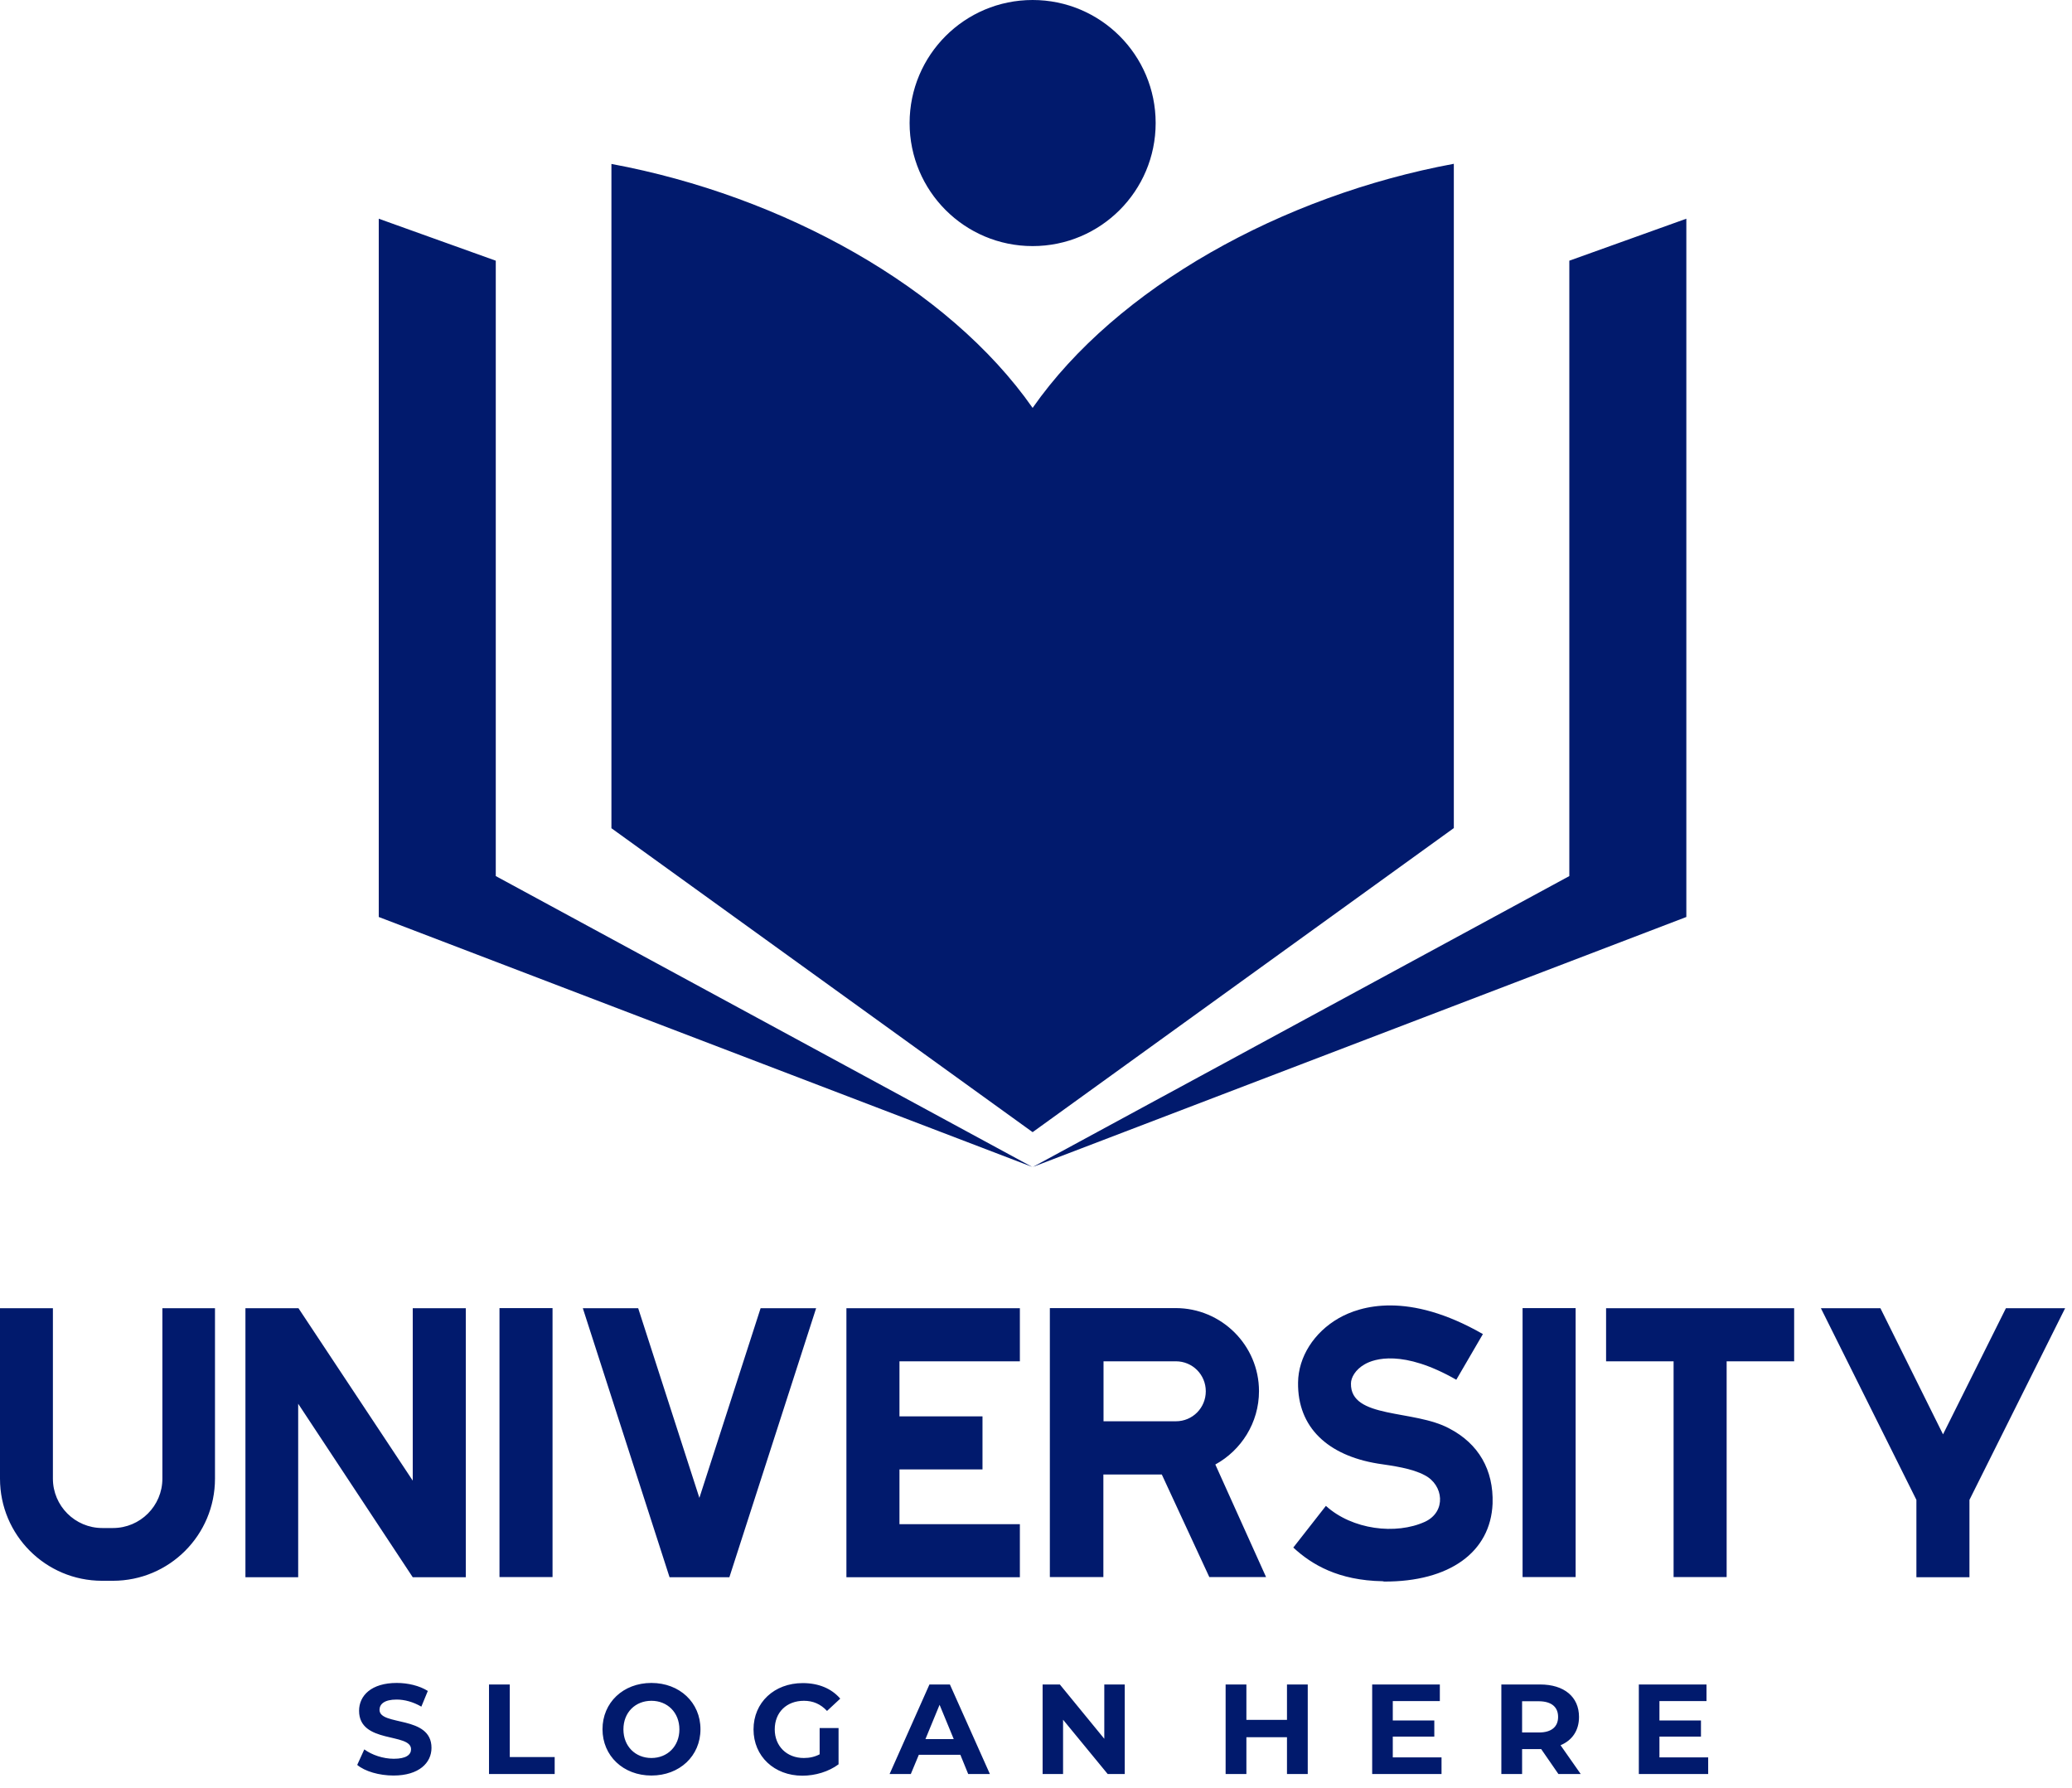 <svg width="124" height="107" viewBox="0 0 124 107" fill="none" xmlns="http://www.w3.org/2000/svg">
<path fill-rule="evenodd" clip-rule="evenodd" d="M87.005 9.801V49.549L61.798 67.744L36.591 49.558V9.81C46.871 11.716 56.764 17.21 61.798 24.407C66.832 17.201 76.725 11.706 87.005 9.801ZM61.798 0C65.866 0 69.161 3.295 69.161 7.362C69.161 11.43 65.866 14.725 61.798 14.725C57.73 14.725 54.436 11.43 54.436 7.362C54.436 3.295 57.73 0 61.798 0ZM29.67 15.599L22.667 13.087V54.869L61.798 69.833L93.917 52.421V15.599L100.92 13.087V54.869L61.789 69.833L29.67 52.421V15.599Z" fill="#011A6D"/>
<path d="M123.588 78.28H120.045L116.281 85.826L112.535 78.28H108.973L114.688 89.747V94.376H117.863V89.747L123.588 78.28ZM107.381 78.28H96.117V81.455H100.157V94.367H103.332V81.455H107.372V78.28H107.381ZM91.119 94.367H94.294V78.271H91.119V94.367ZM86.739 85.477C84.622 84.326 80.803 84.915 80.849 82.78C80.849 82.44 81.106 81.952 81.677 81.63C82.239 81.308 83.95 80.728 87.153 82.559L88.745 79.826C84.282 77.267 81.419 78.132 80.113 78.878C78.64 79.725 77.701 81.188 77.683 82.725C77.646 85.421 79.478 87.087 82.45 87.575C83.38 87.713 84.502 87.86 85.266 88.274C86.389 88.854 86.573 90.446 85.285 91.054C83.536 91.854 80.922 91.532 79.349 90.106L77.398 92.6C78.502 93.621 80.094 94.569 82.745 94.615C82.781 94.615 82.809 94.634 82.828 94.634C86.73 94.652 89.205 92.885 89.325 89.968C89.389 87.952 88.487 86.388 86.739 85.477ZM66.041 81.455H70.367C71.37 81.455 72.161 82.255 72.161 83.249C72.161 84.234 71.379 85.044 70.367 85.044H66.041V81.455ZM72.373 94.367H75.769L72.732 87.63C74.278 86.783 75.345 85.136 75.345 83.24C75.345 80.507 73.109 78.271 70.357 78.271H66.032H62.829V94.367H66.032V88.228H69.529L72.373 94.367ZM61.035 81.455V78.28H50.654V94.376H61.035V91.201H53.829V87.925H58.798V84.749H53.829V81.455H61.035ZM45.518 78.28L41.855 89.627L38.193 78.28H34.88L40.07 94.376H43.65L48.841 78.28H45.518ZM29.892 94.367H33.067V78.271H29.892V94.367ZM24.701 78.28V88.596L17.863 78.28H14.688V94.376H17.845V83.995L24.701 94.376H27.876V78.28H24.701ZM9.718 78.28V88.477C9.718 90.106 8.393 91.431 6.764 91.431H6.12C4.491 91.431 3.166 90.106 3.166 88.477V78.28H0V88.477C0 91.854 2.733 94.588 6.111 94.588H6.755C10.133 94.588 12.866 91.854 12.866 88.477V78.28H9.718Z" fill="#011A6D"/>
<path d="M99.31 105.155V103.913H101.795V102.947H99.31V101.787H102.126V100.793H98.077V106.149H102.227V105.155H99.31ZM93.245 102.735C93.245 103.315 92.859 103.665 92.104 103.665H91.091V101.796H92.104C92.859 101.806 93.245 102.146 93.245 102.735ZM94.598 106.149L93.392 104.428C94.092 104.134 94.497 103.545 94.497 102.735C94.497 101.529 93.604 100.793 92.168 100.793H89.849V106.149H91.091V104.658H92.168H92.233L93.263 106.149H94.598ZM83.352 105.155V103.913H85.837V102.947H83.352V101.787H86.168V100.793H82.119V106.149H86.269V105.155H83.352ZM77.02 100.793V102.91H74.591V100.793H73.348V106.149H74.591V103.95H77.02V106.149H78.263V100.793H77.02ZM66.087 100.793V104.042L63.427 100.793H62.396V106.149H63.62V102.901L66.289 106.149H67.311V100.793H66.087ZM55.384 104.06L56.23 102.008L57.077 104.06H55.384ZM57.942 106.149H59.24L56.847 100.793H55.623L53.239 106.149H54.509L54.988 104.999H57.473L57.942 106.149ZM49.07 104.962C48.758 105.128 48.445 105.192 48.104 105.192C47.083 105.192 46.365 104.484 46.365 103.48C46.365 102.459 47.073 101.769 48.113 101.769C48.656 101.769 49.107 101.962 49.494 102.376L50.285 101.64C49.761 101.032 48.988 100.71 48.04 100.71C46.337 100.71 45.095 101.87 45.095 103.48C45.095 105.091 46.337 106.251 48.021 106.251C48.785 106.251 49.595 106.011 50.184 105.57V103.398H49.052V104.962H49.07ZM38.984 105.192C38.027 105.192 37.309 104.493 37.309 103.48C37.309 102.459 38.027 101.769 38.984 101.769C39.941 101.769 40.659 102.468 40.659 103.48C40.659 104.493 39.941 105.192 38.984 105.192ZM38.984 106.241C40.668 106.241 41.92 105.073 41.92 103.471C41.92 101.87 40.668 100.701 38.984 100.701C37.291 100.701 36.057 101.879 36.057 103.471C36.057 105.063 37.3 106.241 38.984 106.241ZM29.265 106.149H33.195V105.137H30.508V100.793H29.265V106.149ZM23.55 106.241C25.078 106.241 25.823 105.478 25.823 104.585C25.823 102.615 22.713 103.296 22.713 102.312C22.713 101.971 22.998 101.695 23.734 101.695C24.213 101.695 24.719 101.833 25.216 102.118L25.603 101.18C25.106 100.867 24.415 100.701 23.744 100.701C22.225 100.701 21.489 101.456 21.489 102.367C21.489 104.355 24.599 103.665 24.599 104.668C24.599 104.999 24.305 105.238 23.569 105.238C22.924 105.238 22.253 105.008 21.802 104.677L21.378 105.606C21.839 105.993 22.695 106.241 23.55 106.241Z" fill="#011A6D"/>
</svg>
